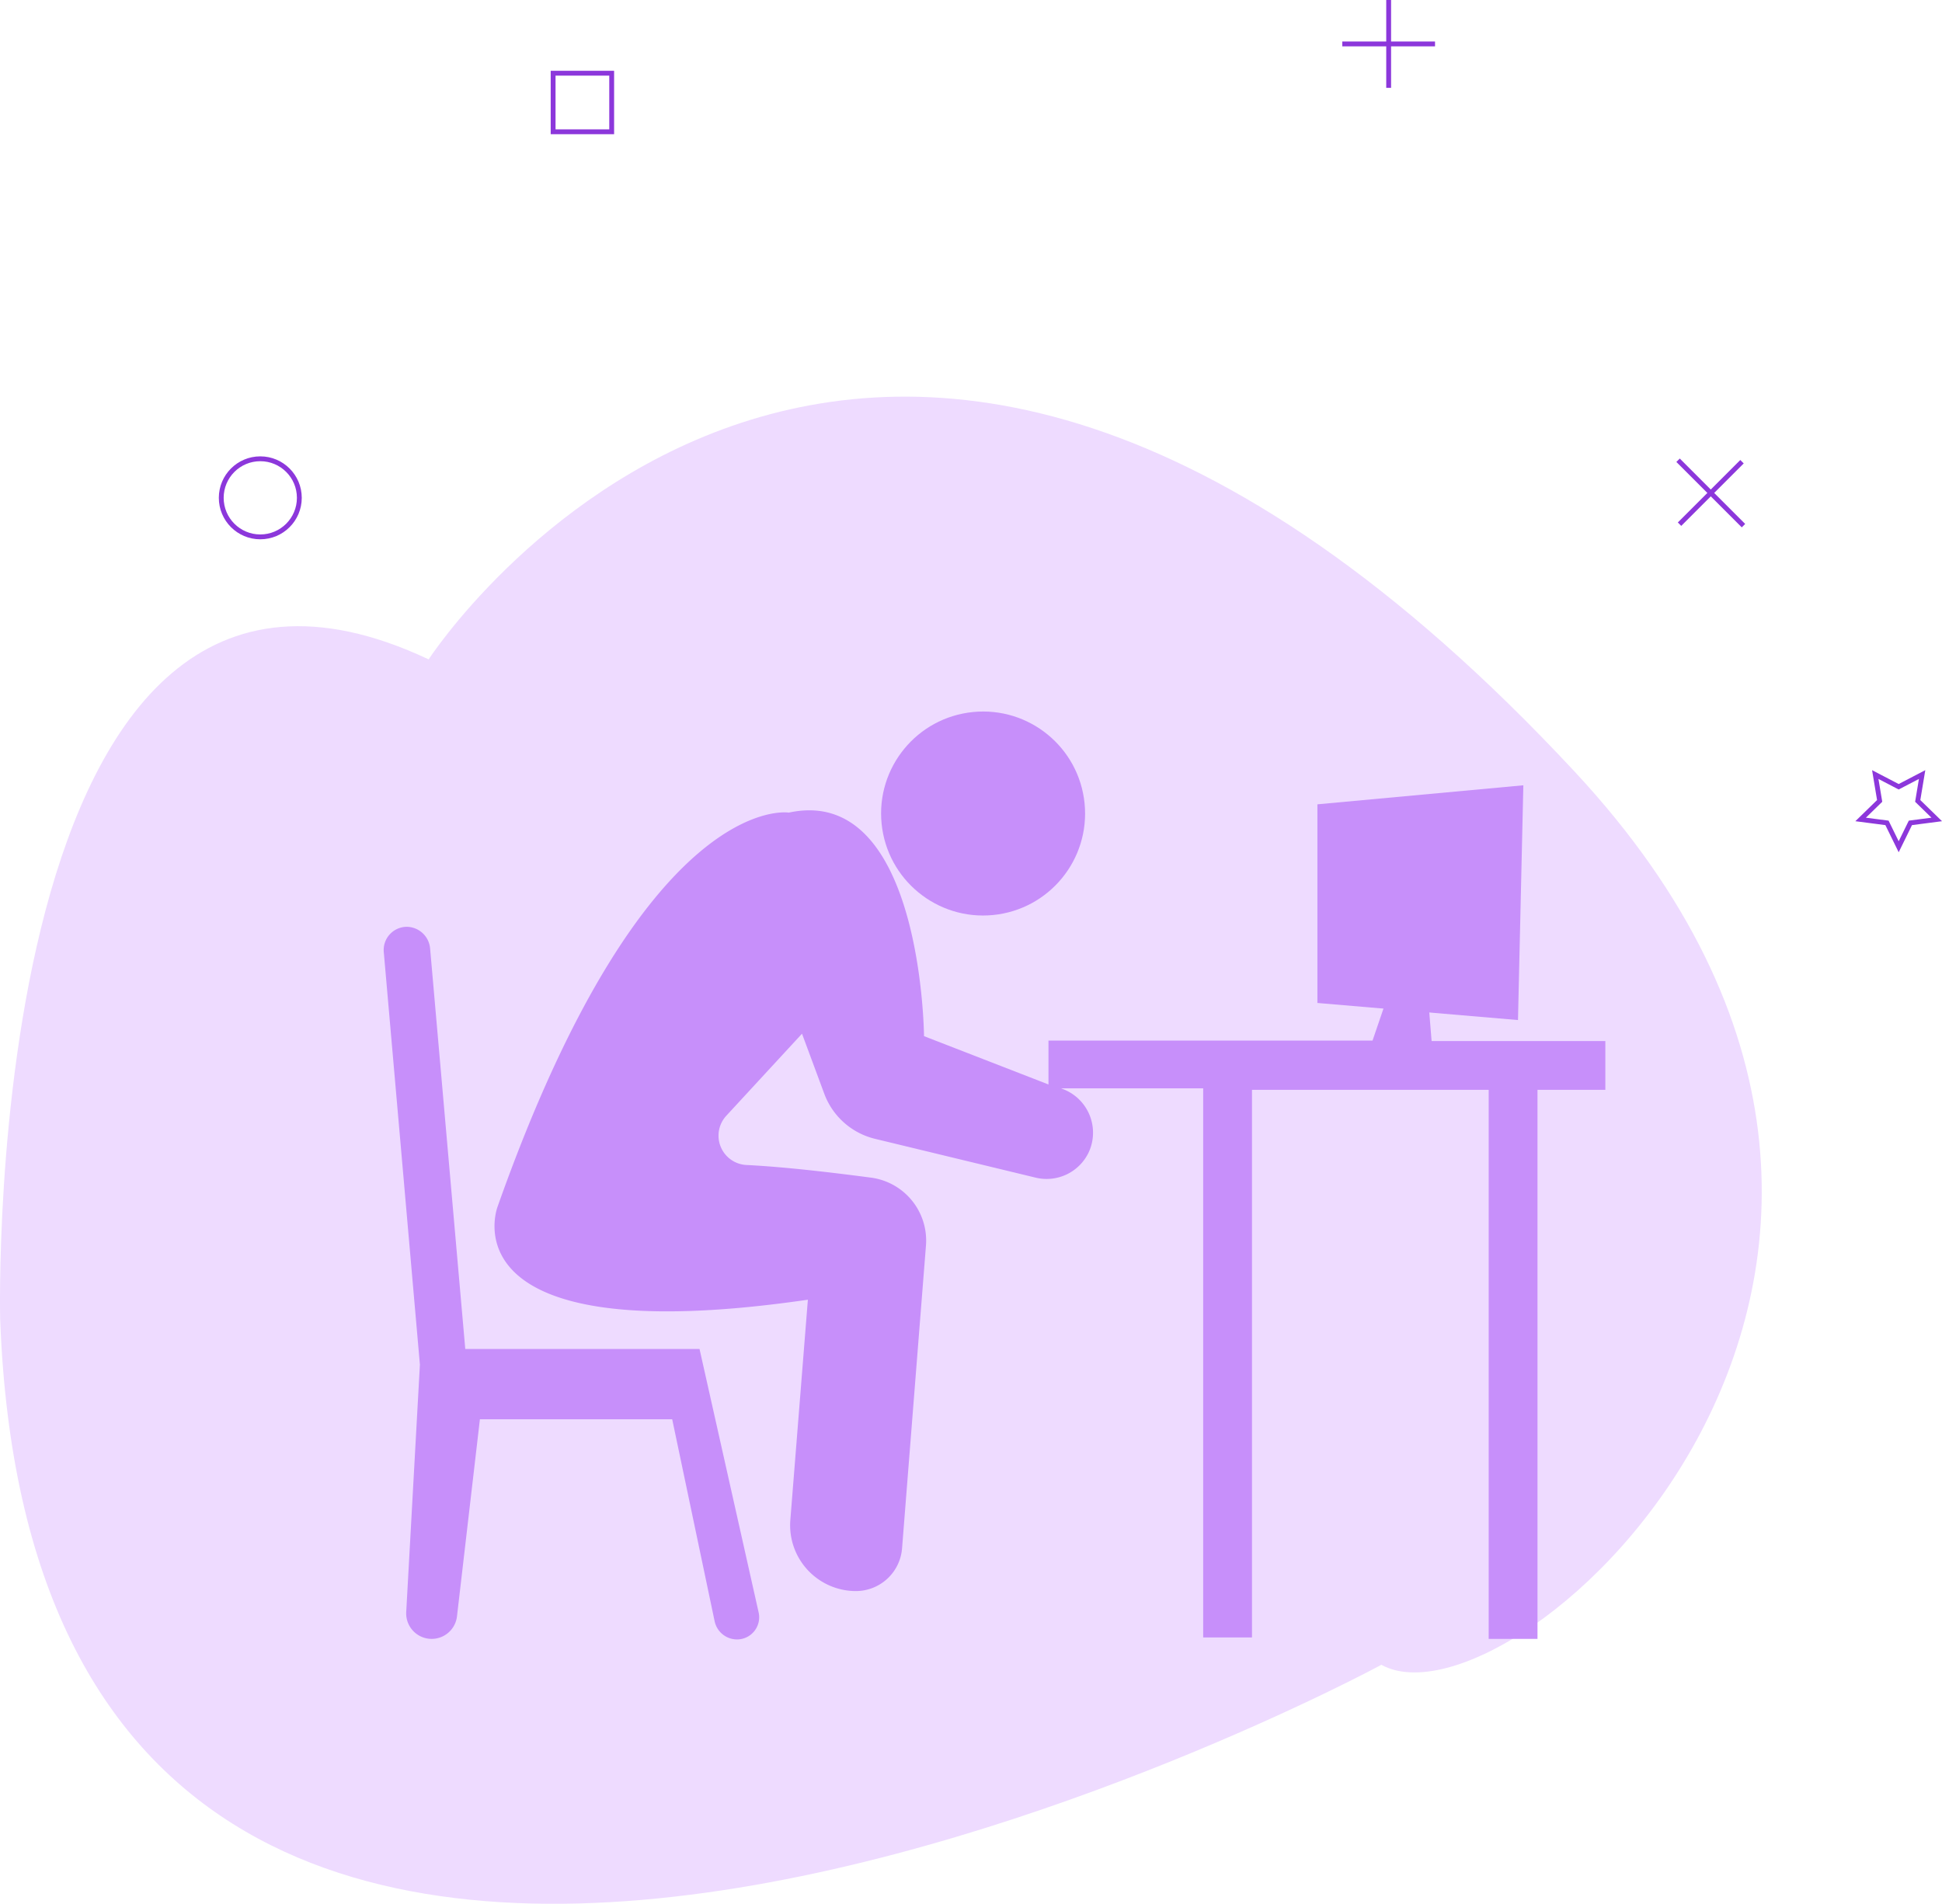 <svg xmlns="http://www.w3.org/2000/svg" width="300.816" height="294.888" viewBox="0 0 300.816 294.888">
  <g id="Group_4692" data-name="Group 4692" transform="translate(-810 -496)">
    <circle id="Ellipse_102" data-name="Ellipse 102" cx="6.048" cy="6.048" r="6.048" transform="translate(844.271 567.063)" fill="none" stroke="#8c37db" stroke-miterlimit="10" stroke-width="0.75"/>
    <rect id="Rectangle_737" data-name="Rectangle 737" width="9.072" height="9.072" transform="translate(895.678 507.34)" fill="none" stroke="#8c37db" stroke-miterlimit="10" stroke-width="0.75"/>
    <g id="Group_2549" data-name="Group 2549" transform="translate(1017.921 496)">
      <line id="Line_44" data-name="Line 44" y2="13.608" transform="translate(7.182)" fill="#fff" stroke="#8c37db" stroke-miterlimit="10" stroke-width="0.75"/>
      <line id="Line_45" data-name="Line 45" x2="14.364" transform="translate(0 6.804)" fill="#fff" stroke="#8c37db" stroke-miterlimit="10" stroke-width="0.75"/>
    </g>
    <g id="Group_2550" data-name="Group 2550" transform="translate(1069.933 567.289)">
      <line id="Line_46" data-name="Line 46" x1="9.677" y2="9.677" transform="translate(0.227 0.227)" fill="#fff" stroke="#8c37db" stroke-miterlimit="10" stroke-width="0.75"/>
      <line id="Line_47" data-name="Line 47" x2="10.13" y2="10.13" fill="#fff" stroke="#8c37db" stroke-miterlimit="10" stroke-width="0.75"/>
    </g>
    <path id="Path_2419" data-name="Path 2419" d="M387.1,160.59l3.629-1.89-.68,4.082,2.948,2.873-4.082.529-1.814,3.7-1.814-3.7-4.082-.529,2.948-2.873-.68-4.082Z" transform="translate(717.006 457.275)" fill="none" stroke="#8c37db" stroke-miterlimit="10" stroke-width="0.75"/>
    <path id="Path_2421" data-name="Path 2421" d="M-.008,224.173S-3.334,89.154,66.367,121.964c0,0,66.224-102.285,177.581,17.463,71.441,76.808-9.45,149.685-30.013,138.27C214.087,277.7,6.191,389.658-.008,224.173Z" transform="translate(810.033 476.169)" fill="#eedbff"/>
    <g id="Group_2551" data-name="Group 2551" transform="translate(869.426 604.739)">
      <circle id="Ellipse_103" data-name="Ellipse 103" cx="15.8" cy="15.8" r="15.8" transform="matrix(0.995, -0.099, 0.099, 0.995, 75.57, 3.114)" fill="#c78ffa"/>
      <path id="Path_2422" data-name="Path 2422" d="M127.506,255.292H91.219L85.775,193.3a3.669,3.669,0,0,0-3.478-3.4,3.591,3.591,0,0,0-3.7,3.931l5.594,63.881L82.071,296.04a3.948,3.948,0,0,0,7.862.68l3.553-30.542h29.786l6.577,31.3a3.549,3.549,0,0,0,3.4,2.8,3.433,3.433,0,0,0,3.4-4.233Z" transform="translate(-78.574 -155.077)" fill="#c78ffa"/>
      <path id="Path_2423" data-name="Path 2423" d="M246.447,201.766l-.454-5.594-6.577-.68-2.117,6.2H187.1v6.8l-19.278-7.484s-.3-39.084-20.941-34.624c0,0-22.226-3.7-45.132,61.084,0,0-8.543,22.6,48.081,14.364L147.111,276a10.194,10.194,0,0,0,10.13,10.962h0a7.183,7.183,0,0,0,7.182-6.653l3.7-46.871a9.837,9.837,0,0,0-8.467-10.508c-5.745-.756-13.23-1.663-19.353-1.966a4.549,4.549,0,0,1-3.1-7.635l11.718-12.7,3.478,9.374a11.19,11.19,0,0,0,7.711,6.879l25.023,6.048a7.219,7.219,0,0,0,8.165-3.856h0a7.229,7.229,0,0,0-3.856-9.828l-.378-.151h22v85.048h7.56V209.325h36.665v85.048h7.56V209.325H273.36v-7.56Z" transform="translate(-84.117 -149.253)" fill="#c78ffa"/>
      <path id="Path_2424" data-name="Path 2424" d="M301.8,160.9l-31.9,2.948v30.769l31.071,2.646Z" transform="translate(-125.26 -148.001)" fill="#c78ffa"/>
    </g>
  </g>
</svg>
